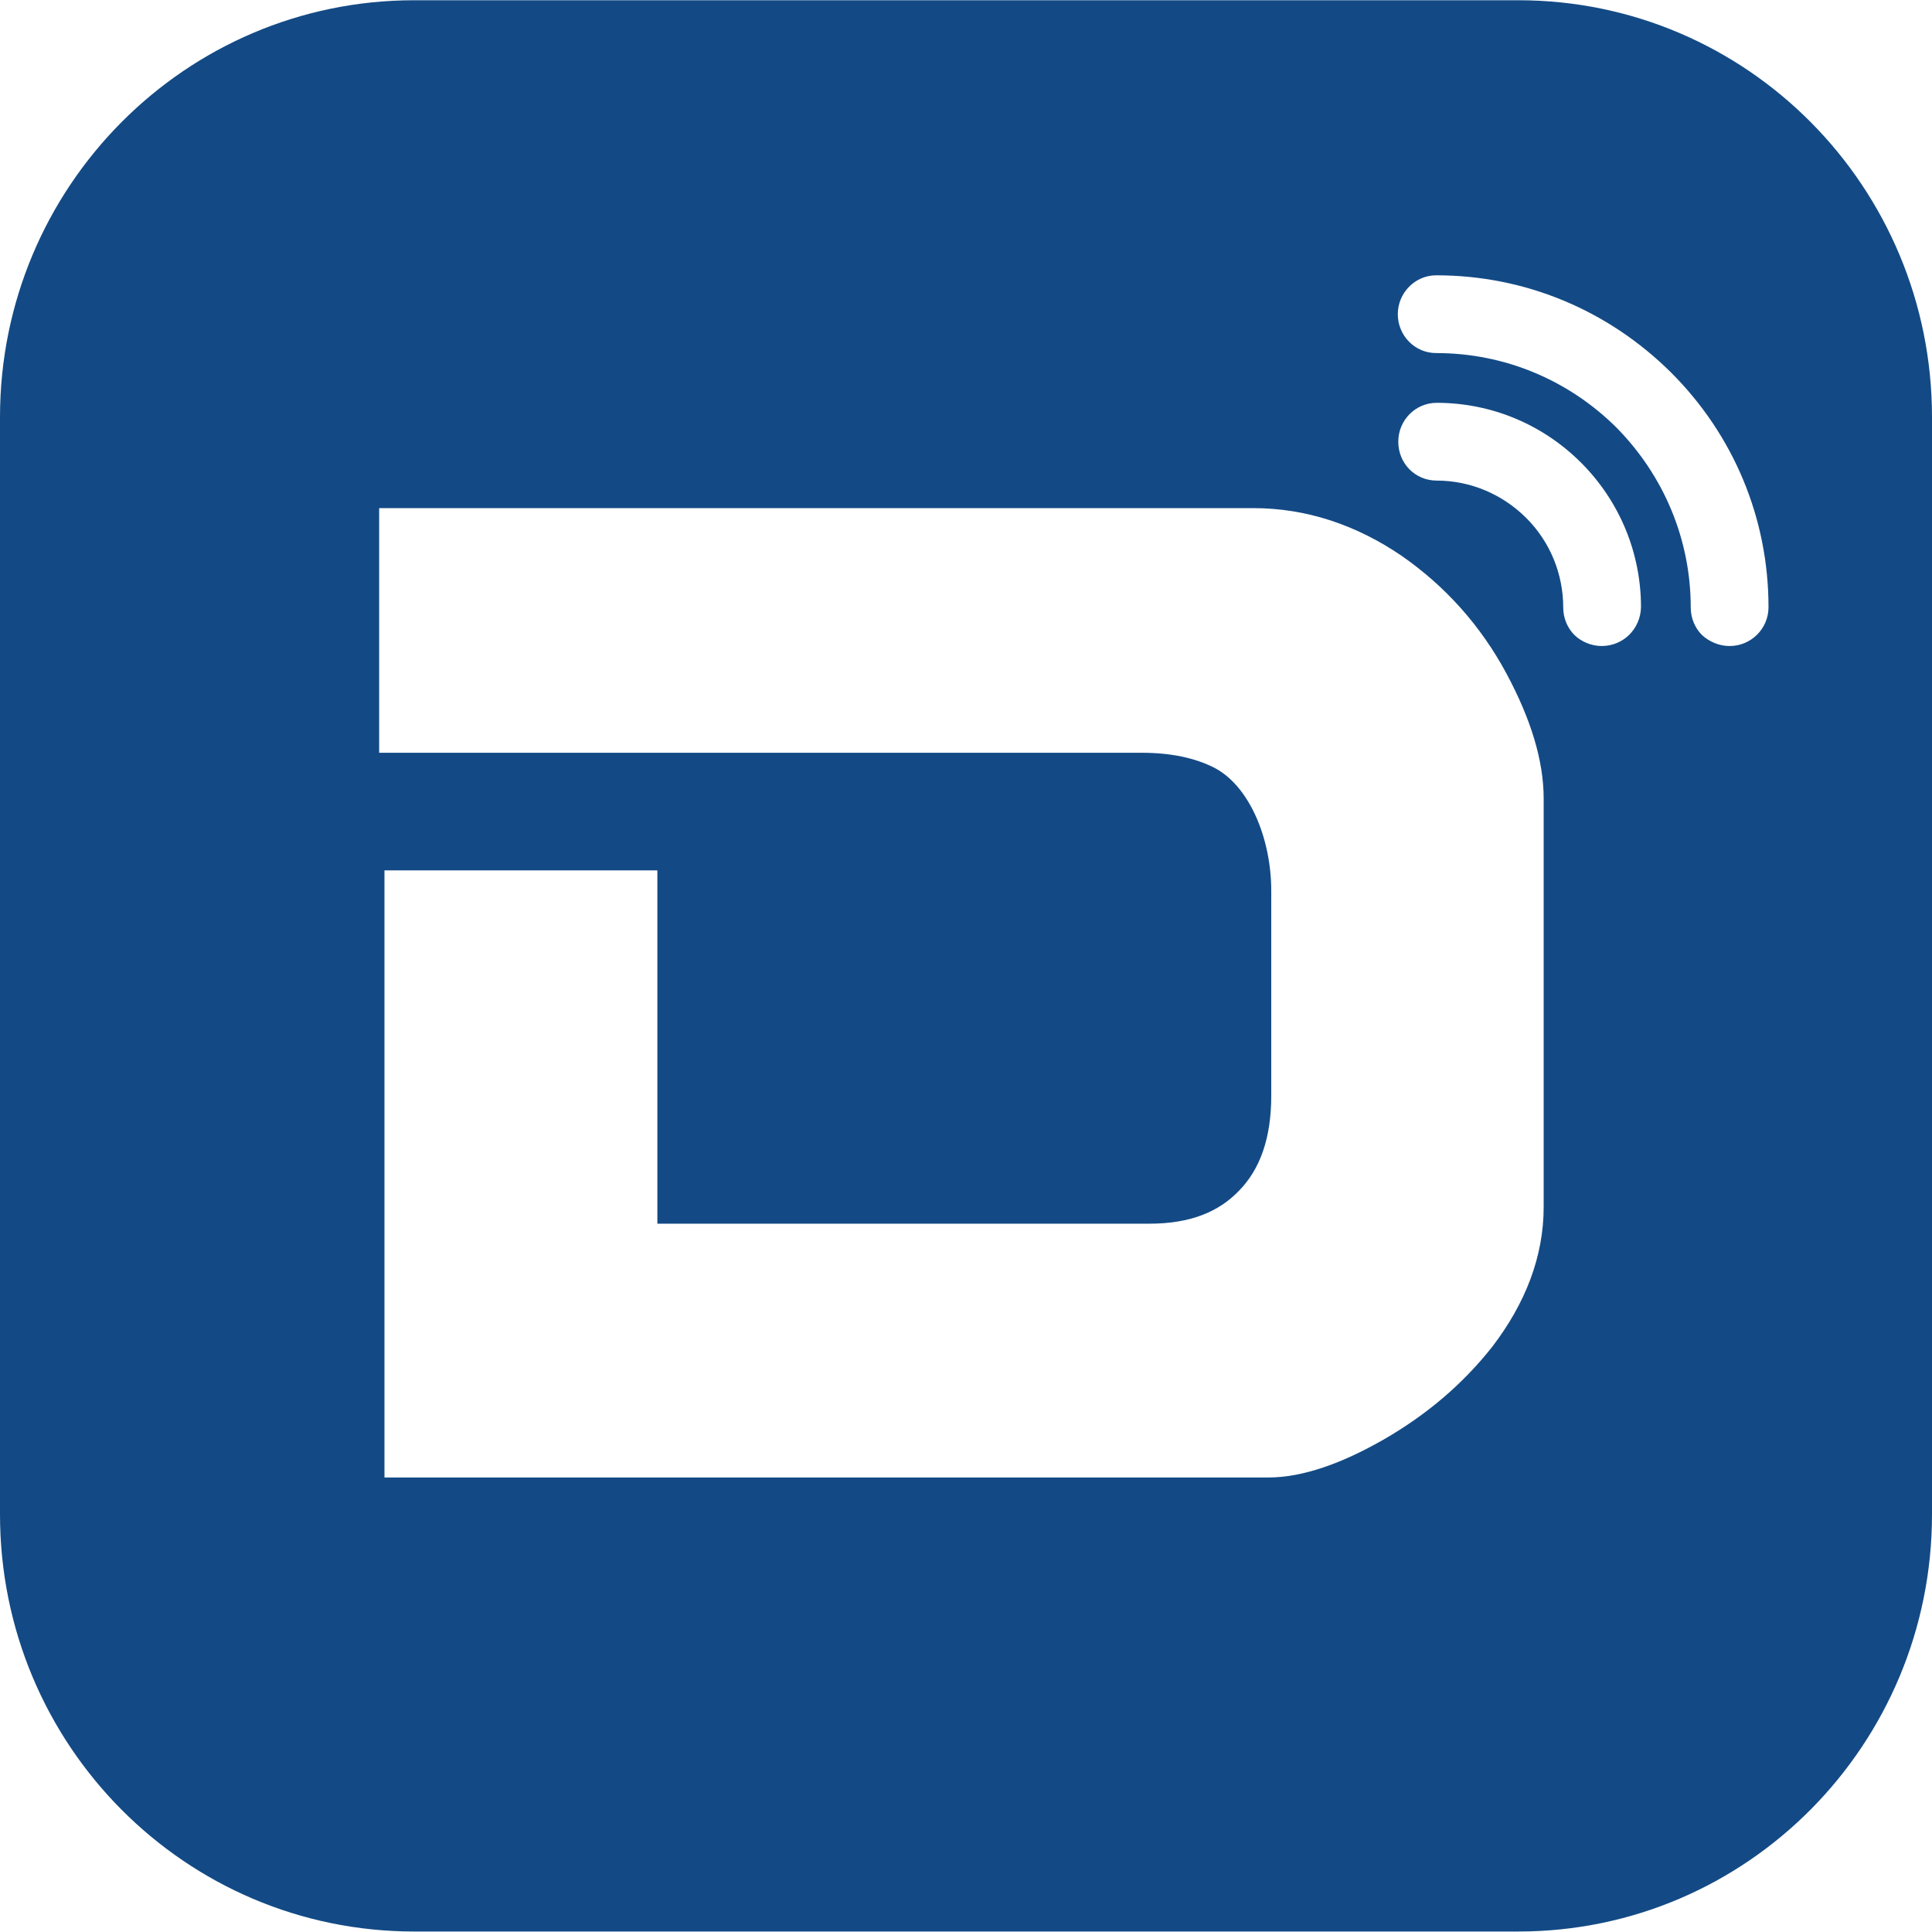 <?xml version="1.0" encoding="utf-8"?>
<!-- Generator: Adobe Illustrator 21.0.0, SVG Export Plug-In . SVG Version: 6.00 Build 0)  -->
<svg version="1.1" id="Layer_1" xmlns="http://www.w3.org/2000/svg" xmlns:xlink="http://www.w3.org/1999/xlink" x="0px" y="0px"
	 viewBox="0 0 800 800" style="enable-background:new 0 0 800 800;" xml:space="preserve">
<style type="text/css">
	.st0{fill:#134A85;}
</style>
<g>
	<path class="st0" d="M628.7,0.1H171.5C76.8,0.1,0,77.4,0,172.7v454.4c0,95.5,76.8,172.7,171.5,172.7h457.2
		c94.7,0,171.3-77.4,171.3-172.7V172.7C800,77.4,723.4,0.1,628.7,0.1z M639.2,499.8c0,20.4-7.5,39.9-21.4,58
		c-12.1,15.3-27,28-44.9,38.3c-17.3,9.9-33.5,15.7-47.8,15.7H159.2V360.4h113v146.3H476c16.7,0,28.6-4.8,37.1-13.7
		c8.5-8.7,13.3-21.4,13.3-39.3v-84.8c0-21.8-9.1-43.5-23.6-51c-7.9-4-17.7-6.2-30.2-6.2H157V210.4h361.9c22,0,42.7,6.9,61.7,19.9
		c17.9,12.5,32.6,28.8,43.3,48.8c9.9,18.5,15.3,35.7,15.3,51.6V499.8z M663.2,267.5c-4.2,0-8.5-1.8-11.3-4.6
		c-2.8-2.8-4.6-6.9-4.6-11.3c0-13.9-5.4-27.2-15.3-37.1c-9.9-9.9-23.2-15.5-37.1-15.5c-8.9,0-15.9-7.1-15.9-16.1
		c0-8.9,7.1-16.1,15.9-16.1c22.6,0,43.9,8.9,59.8,24.8c15.9,15.9,24.8,37.3,24.8,59.8C679.3,260.4,672.2,267.5,663.2,267.5z
		 M716.2,267.5c-4.4,0-8.5-1.8-11.5-4.6c-2.8-2.8-4.6-6.9-4.6-11.3c0-28.2-11.1-54.6-30.8-74.6c-19.9-19.7-46.3-30.8-74.6-30.8
		c-8.9,0-15.9-7.3-15.9-16.1s7.1-16.1,15.9-16.1c36.7,0,71.1,14.3,97.3,40.3c26,26,40.3,60.5,40.3,97.1
		C732.3,260.4,725,267.5,716.2,267.5z"/>
</g>
</svg>
